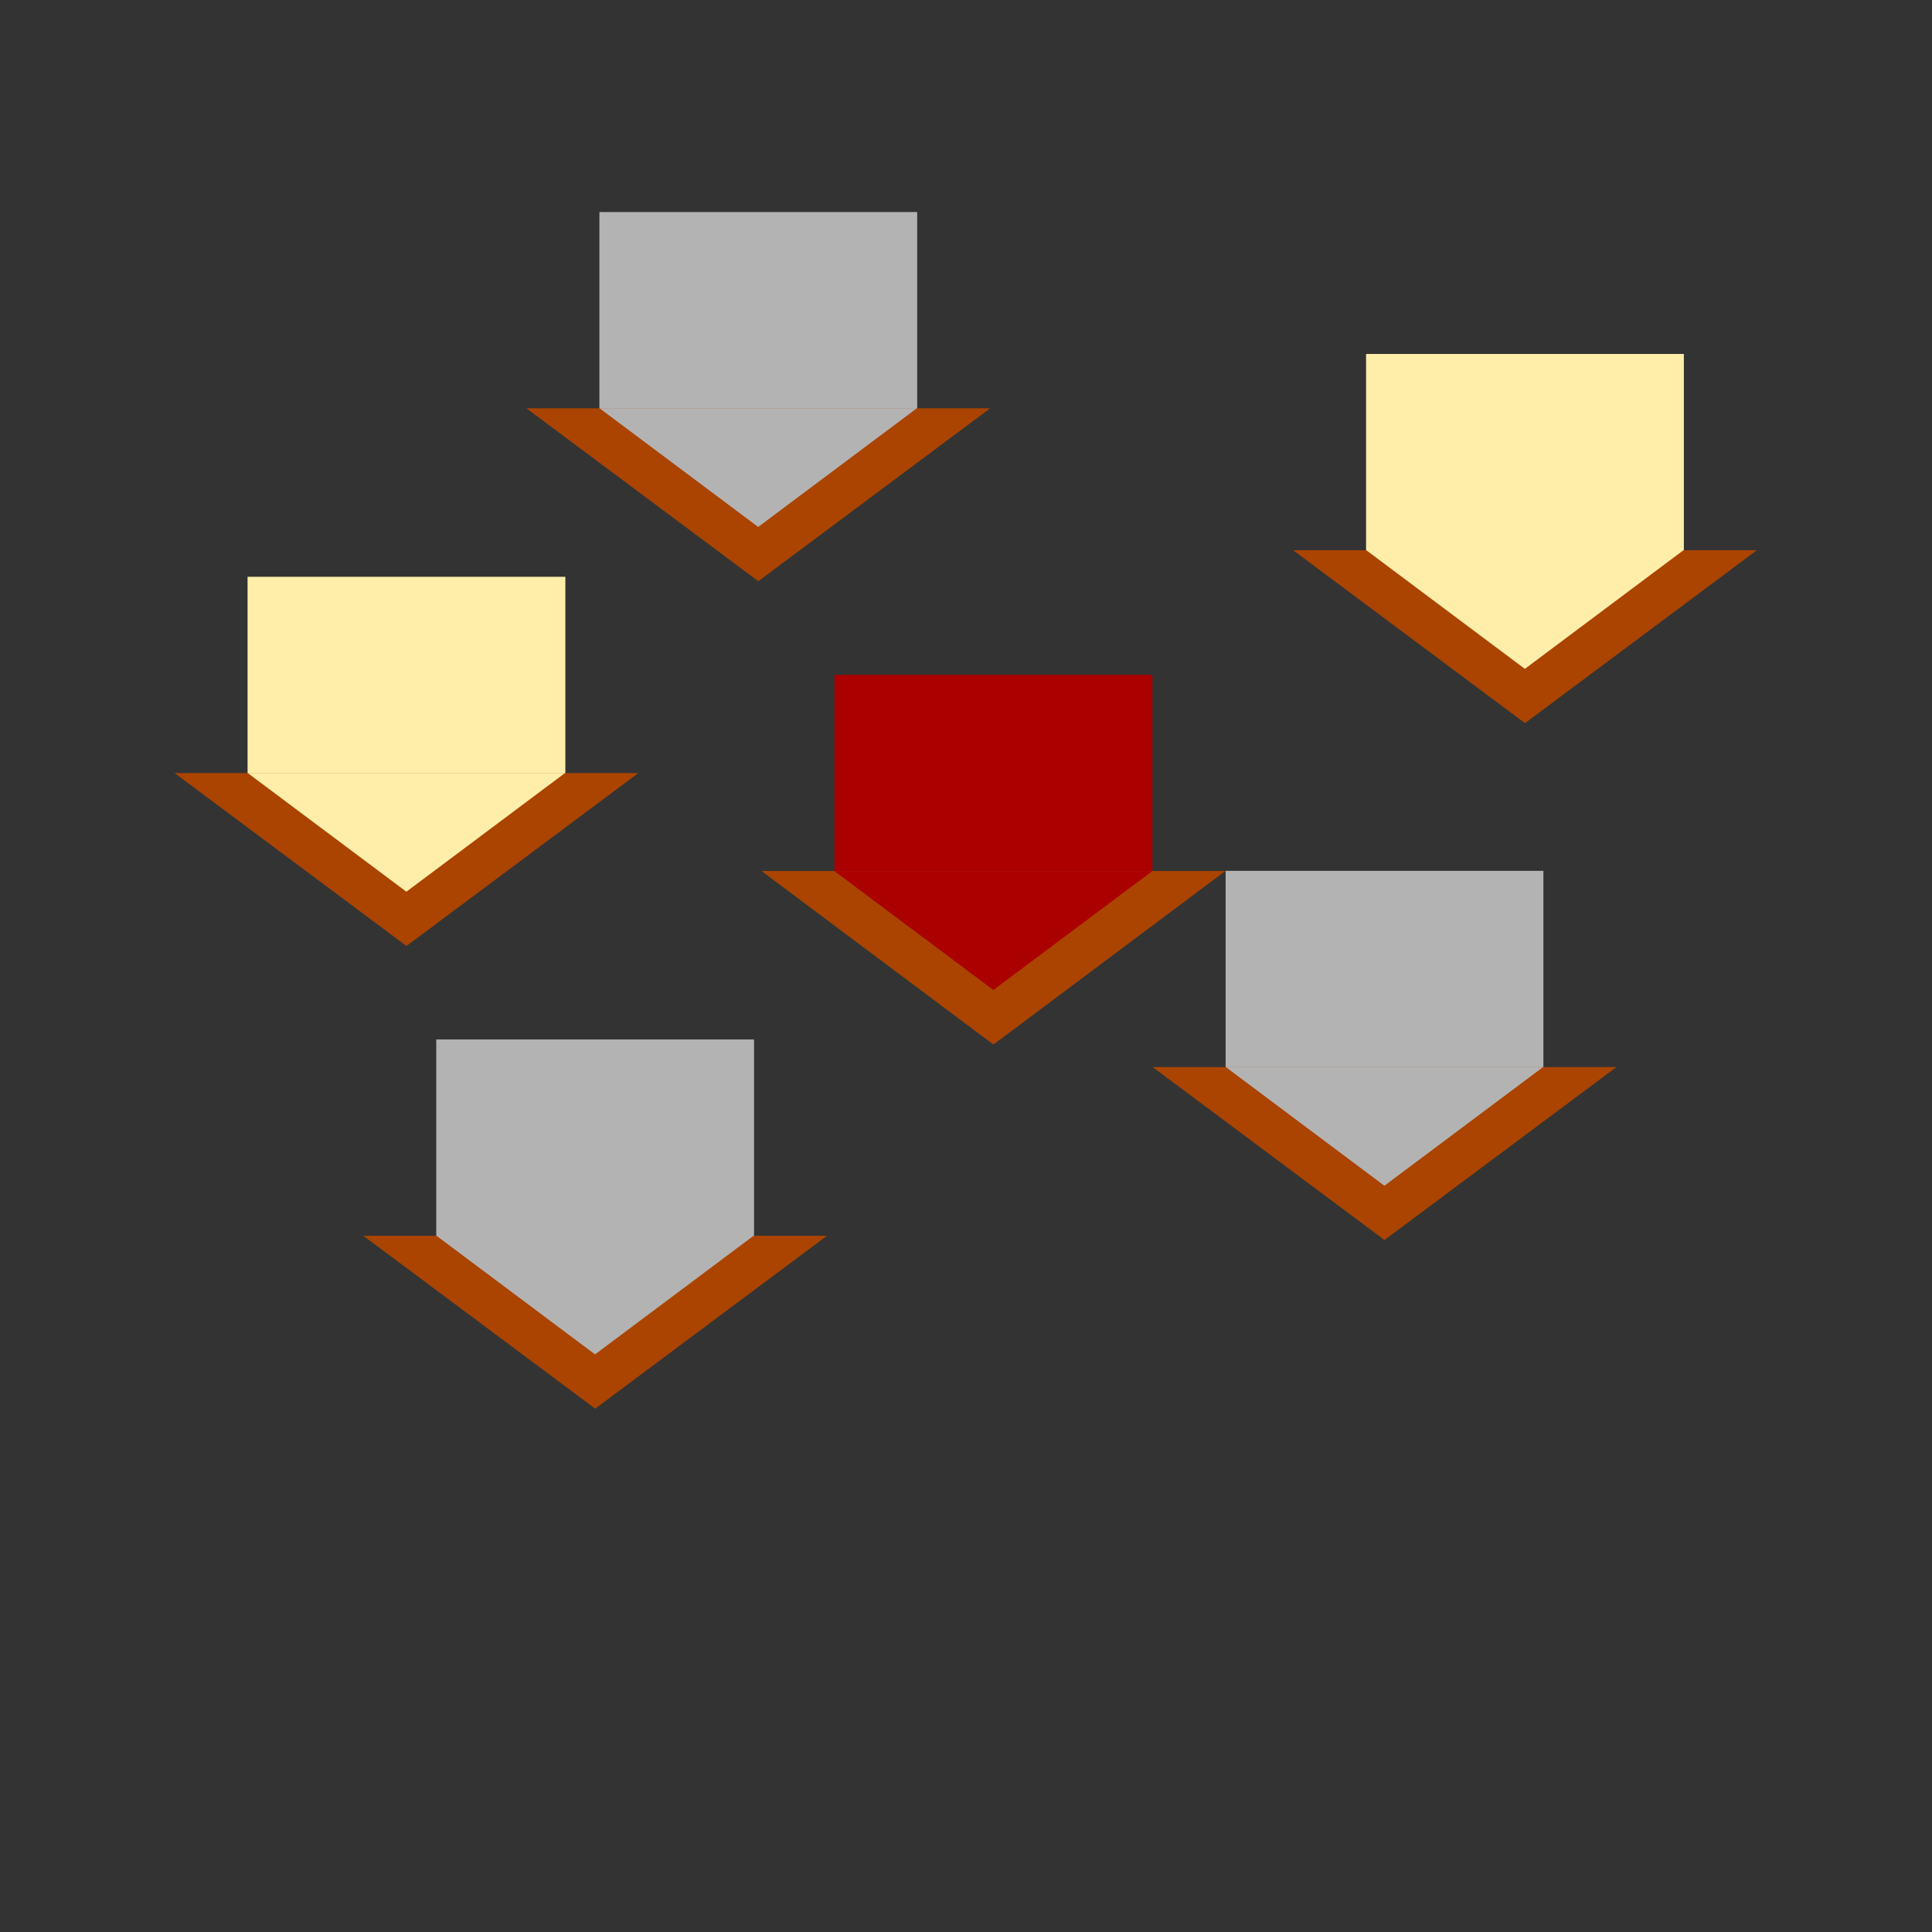 <?xml version="1.0" encoding="UTF-8" standalone="no"?>
<svg
   xmlns:dc="http://purl.org/dc/elements/1.1/"
   xmlns:cc="http://creativecommons.org/ns#"
   xmlns:rdf="http://www.w3.org/1999/02/22-rdf-syntax-ns#"
   xmlns:svg="http://www.w3.org/2000/svg"
   xmlns="http://www.w3.org/2000/svg"
   xmlns:sodipodi="http://sodipodi.sourceforge.net/DTD/sodipodi-0.dtd"
   xmlns:inkscape="http://www.inkscape.org/namespaces/inkscape"
   width="125mm"
   height="125mm"
   viewBox="0 0 125 125"
   version="1.1"
   id="svg8"
   inkscape:version="1.0 (4035a4fb49, 2020-05-01)"
   sodipodi:docname="town.svg">
  <rect x="0" y="0" width="125" height="125" fill="#333333" stroke="none"/>
  <defs
     id="defs2" />
  <sodipodi:namedview
     id="base"
     pagecolor="#ffffff"
     bordercolor="#666666"
     borderopacity="1.0"
     inkscape:pageopacity="0.0"
     inkscape:pageshadow="2"
     inkscape:zoom="0.16605208"
     inkscape:cx="250.24123"
     inkscape:cy="560.86764"
     inkscape:document-units="mm"
     inkscape:current-layer="layer1"
     inkscape:document-rotation="0"
     showgrid="false"
     inkscape:snap-midpoints="true"
     inkscape:window-width="1920"
     inkscape:window-height="1017"
     inkscape:window-x="-8"
     inkscape:window-y="-8"
     inkscape:window-maximized="1" />
  <g
     inkscape:label="Layer 1"
     inkscape:groupmode="layer"
     id="layer1"
     transform="translate(-0.186,-1.632)">
    <g
       id="g871"
       transform="matrix(0.241,0,0,0.241,88.214,14.983)">
      <rect
         transform="scale(1,-1)"
         style="fill:#aa0000;stroke-width:4.957;stroke-linecap:square;paint-order:fill markers stroke"
         id="rect833-7"
         width="85.366"
         height="67.136"
         x="-141.242"
         y="-192.908" />
      <path
         sodipodi:type="star"
         style="fill:#aa4400;stroke-width:5;stroke-linecap:square;paint-order:fill markers stroke"
         id="path837-5"
         sodipodi:sides="3"
         sodipodi:cx="13.192898"
         sodipodi:cy="12.416845"
         sodipodi:r1="71.909576"
         sodipodi:r2="35.954788"
         sodipodi:arg1="0.52359878"
         sodipodi:arg2="1.5707963"
         inkscape:flatsided="false"
         inkscape:rounded="0"
         inkscape:randomized="0"
         d="m 75.468,48.372 -62.276,0 -62.276,-10e-7 31.138,-53.932 31.138,-53.932 31.138,53.932 z"
         inkscape:transform-center-y="7.7593614"
         transform="matrix(1,0,0,-0.432,-111.752,199.326)" />
      <path
         transform="matrix(0.685,0,0,-0.296,-107.618,192.773)"
         inkscape:transform-center-y="5.3181869"
         d="m 75.468,48.372 -62.276,0 -62.276,-10e-7 31.138,-53.932 31.138,-53.932 31.138,53.932 z"
         inkscape:randomized="0"
         inkscape:rounded="0"
         inkscape:flatsided="false"
         sodipodi:arg2="1.5707963"
         sodipodi:arg1="0.52359878"
         sodipodi:r2="35.954788"
         sodipodi:r1="71.909576"
         sodipodi:cy="12.416845"
         sodipodi:cx="13.192898"
         sodipodi:sides="3"
         id="path837-3-2"
         style="fill:#aa0000;stroke-width:5;stroke-linecap:square;paint-order:fill markers stroke"
         sodipodi:type="star"
         inkscape:transform-center-x="1.5322286e-06" />
    </g>
    <g
       id="g954"
       transform="matrix(-0.478,0,0,-0.478,226.274,211.629)">
      <rect
         y="287.624"
         x="-307.094"
         height="33.828"
         width="43.013"
         id="rect833-7-4"
         style="fill:#b3b3b3;stroke-width:2.498;stroke-linecap:square;paint-order:fill markers stroke"
         transform="scale(-1,1)" />
      <path
         transform="matrix(-0.504,0,0,0.217,292.235,284.391)"
         inkscape:transform-center-y="7.7593614"
         inkscape:randomized="0"
         inkscape:rounded="0"
         inkscape:flatsided="false"
         sodipodi:arg2="1.5707963"
         sodipodi:arg1="0.52359878"
         sodipodi:r2="35.954788"
         sodipodi:r1="71.909576"
         sodipodi:cy="12.416845"
         sodipodi:cx="13.192898"
         sodipodi:sides="3"
         id="path837-5-2"
         style="fill:#aa4400;stroke-width:5;stroke-linecap:square;paint-order:fill markers stroke"
         sodipodi:type="star"
         d="m 75.468,48.372 -62.276,0 -62.276,-10e-7 31.138,-53.932 31.138,-53.932 31.138,53.932 z" />
      <path
         inkscape:transform-center-x="1.5322286e-06"
         sodipodi:type="star"
         style="fill:#b3b3b3;stroke-width:5;stroke-linecap:square;paint-order:fill markers stroke"
         id="path837-3-2-4"
         sodipodi:sides="3"
         sodipodi:cx="13.192898"
         sodipodi:cy="12.416845"
         sodipodi:r1="71.909576"
         sodipodi:r2="35.954788"
         sodipodi:arg1="0.52359878"
         sodipodi:arg2="1.5707963"
         inkscape:flatsided="false"
         inkscape:rounded="0"
         inkscape:randomized="0"
         inkscape:transform-center-y="5.3181869"
         transform="matrix(-0.345,0,0,0.149,290.152,287.693)"
         d="m 75.468,48.372 -62.276,0 -62.276,-10e-7 31.138,-53.932 31.138,-53.932 31.138,53.932 z" />
    </g>
    <g
       id="g959"
       transform="matrix(-0.478,0,0,-0.478,163.501,133.023)">
      <rect
         transform="scale(-1,1)"
         style="fill:#b3b3b3;stroke-width:2.498;stroke-linecap:square;paint-order:fill markers stroke"
         id="rect833-7-4-1"
         width="43.013"
         height="33.828"
         x="-260.531"
         y="212.347" />
      <path
         d="m 75.468,48.372 -62.276,0 -62.276,-10e-7 31.138,-53.932 31.138,-53.932 31.138,53.932 z"
         sodipodi:type="star"
         style="fill:#aa4400;stroke-width:5;stroke-linecap:square;paint-order:fill markers stroke"
         id="path837-5-2-4"
         sodipodi:sides="3"
         sodipodi:cx="13.192898"
         sodipodi:cy="12.416845"
         sodipodi:r1="71.909576"
         sodipodi:r2="35.954788"
         sodipodi:arg1="0.52359878"
         sodipodi:arg2="1.5707963"
         inkscape:flatsided="false"
         inkscape:rounded="0"
         inkscape:randomized="0"
         inkscape:transform-center-y="7.7593614"
         transform="matrix(-0.504,0,0,0.217,245.672,209.114)" />
      <path
         d="m 75.468,48.372 -62.276,0 -62.276,-10e-7 31.138,-53.932 31.138,-53.932 31.138,53.932 z"
         transform="matrix(-0.345,0,0,0.149,243.589,212.415)"
         inkscape:transform-center-y="5.3181869"
         inkscape:randomized="0"
         inkscape:rounded="0"
         inkscape:flatsided="false"
         sodipodi:arg2="1.5707963"
         sodipodi:arg1="0.52359878"
         sodipodi:r2="35.954788"
         sodipodi:r1="71.909576"
         sodipodi:cy="12.416845"
         sodipodi:cx="13.192898"
         sodipodi:sides="3"
         id="path837-3-2-4-2"
         style="fill:#b3b3b3;stroke-width:5;stroke-linecap:square;paint-order:fill markers stroke"
         sodipodi:type="star"
         inkscape:transform-center-x="1.5322286e-06" />
    </g>
    <g
       id="g964"
       transform="matrix(-0.478,0,0,-0.478,147.817,201.557)">
      <rect
         transform="scale(-1,1)"
         style="fill:#ffeeaa;stroke-width:2.498;stroke-linecap:square;paint-order:fill markers stroke"
         id="rect833-7-4-9"
         width="43.013"
         height="33.828"
         x="-123.946"
         y="336.516" />
      <path
         d="m 75.468,48.372 -62.276,0 -62.276,-10e-7 31.138,-53.932 31.138,-53.932 31.138,53.932 z"
         sodipodi:type="star"
         style="fill:#aa4400;stroke-width:5;stroke-linecap:square;paint-order:fill markers stroke"
         id="path837-5-2-7"
         sodipodi:sides="3"
         sodipodi:cx="13.192898"
         sodipodi:cy="12.416845"
         sodipodi:r1="71.909576"
         sodipodi:r2="35.954788"
         sodipodi:arg1="0.52359878"
         sodipodi:arg2="1.5707963"
         inkscape:flatsided="false"
         inkscape:rounded="0"
         inkscape:randomized="0"
         inkscape:transform-center-y="7.7593614"
         transform="matrix(-0.504,0,0,0.217,109.087,333.282)" />
      <path
         d="m 75.468,48.372 -62.276,0 -62.276,-10e-7 31.138,-53.932 31.138,-53.932 31.138,53.932 z"
         transform="matrix(-0.345,0,0,0.149,107.004,336.584)"
         inkscape:transform-center-y="5.3181869"
         inkscape:randomized="0"
         inkscape:rounded="0"
         inkscape:flatsided="false"
         sodipodi:arg2="1.5707963"
         sodipodi:arg1="0.52359878"
         sodipodi:r2="35.954788"
         sodipodi:r1="71.909576"
         sodipodi:cy="12.416845"
         sodipodi:cx="13.192898"
         sodipodi:sides="3"
         id="path837-3-2-4-0"
         style="fill:#ffeeaa;stroke-width:5;stroke-linecap:square;paint-order:fill markers stroke"
         sodipodi:type="star"
         inkscape:transform-center-x="1.5322286e-06" />
    </g>
    <g
       id="g949"
       transform="matrix(-0.478,0,0,-0.478,190.598,194.312)">
      <rect
         transform="scale(-1,1)"
         style="fill:#b3b3b3;stroke-width:2.498;stroke-linecap:square;paint-order:fill markers stroke"
         id="rect833-7-4-0"
         width="43.013"
         height="33.828"
         x="-339.301"
         y="228.57" />
      <path
         d="m 75.468,48.372 -62.276,0 -62.276,-10e-7 31.138,-53.932 31.138,-53.932 31.138,53.932 z"
         sodipodi:type="star"
         style="fill:#aa4400;stroke-width:5;stroke-linecap:square;paint-order:fill markers stroke"
         id="path837-5-2-1"
         sodipodi:sides="3"
         sodipodi:cx="13.192898"
         sodipodi:cy="12.416845"
         sodipodi:r1="71.909576"
         sodipodi:r2="35.954788"
         sodipodi:arg1="0.52359878"
         sodipodi:arg2="1.5707963"
         inkscape:flatsided="false"
         inkscape:rounded="0"
         inkscape:randomized="0"
         inkscape:transform-center-y="7.7593614"
         transform="matrix(-0.504,0,0,0.217,324.442,225.336)" />
      <path
         d="m 75.468,48.372 -62.276,0 -62.276,-10e-7 31.138,-53.932 31.138,-53.932 31.138,53.932 z"
         transform="matrix(-0.345,0,0,0.149,322.36,228.638)"
         inkscape:transform-center-y="5.3181869"
         inkscape:randomized="0"
         inkscape:rounded="0"
         inkscape:flatsided="false"
         sodipodi:arg2="1.5707963"
         sodipodi:arg1="0.52359878"
         sodipodi:r2="35.954788"
         sodipodi:r1="71.909576"
         sodipodi:cy="12.416845"
         sodipodi:cx="13.192898"
         sodipodi:sides="3"
         id="path837-3-2-4-1"
         style="fill:#b3b3b3;stroke-width:5;stroke-linecap:square;paint-order:fill markers stroke"
         sodipodi:type="star"
         inkscape:transform-center-x="1.5322286e-06" />
    </g>
    <g
       transform="matrix(-0.478,0,0,-0.478,75.45,215.975)"
       id="g964-3">
      <rect
         y="336.516"
         x="-123.946"
         height="33.828"
         width="43.013"
         id="rect833-7-4-9-2"
         style="fill:#ffeeaa;stroke-width:2.498;stroke-linecap:square;paint-order:fill markers stroke"
         transform="scale(-1,1)" />
      <path
         transform="matrix(-0.504,0,0,0.217,109.087,333.282)"
         inkscape:transform-center-y="7.7593614"
         inkscape:randomized="0"
         inkscape:rounded="0"
         inkscape:flatsided="false"
         sodipodi:arg2="1.5707963"
         sodipodi:arg1="0.52359878"
         sodipodi:r2="35.954788"
         sodipodi:r1="71.909576"
         sodipodi:cy="12.416845"
         sodipodi:cx="13.192898"
         sodipodi:sides="3"
         id="path837-5-2-7-7"
         style="fill:#aa4400;stroke-width:5;stroke-linecap:square;paint-order:fill markers stroke"
         sodipodi:type="star"
         d="m 75.468,48.372 -62.276,0 -62.276,-10e-7 31.138,-53.932 31.138,-53.932 31.138,53.932 z" />
      <path
         inkscape:transform-center-x="1.5322286e-06"
         sodipodi:type="star"
         style="fill:#ffeeaa;stroke-width:5;stroke-linecap:square;paint-order:fill markers stroke"
         id="path837-3-2-4-0-3"
         sodipodi:sides="3"
         sodipodi:cx="13.192898"
         sodipodi:cy="12.416845"
         sodipodi:r1="71.909576"
         sodipodi:r2="35.954788"
         sodipodi:arg1="0.52359878"
         sodipodi:arg2="1.5707963"
         inkscape:flatsided="false"
         inkscape:rounded="0"
         inkscape:randomized="0"
         inkscape:transform-center-y="5.3181869"
         transform="matrix(-0.345,0,0,0.149,107.004,336.584)"
         d="m 75.468,48.372 -62.276,0 -62.276,-10e-7 31.138,-53.932 31.138,-53.932 31.138,53.932 z" />
    </g>
  </g>
</svg>
